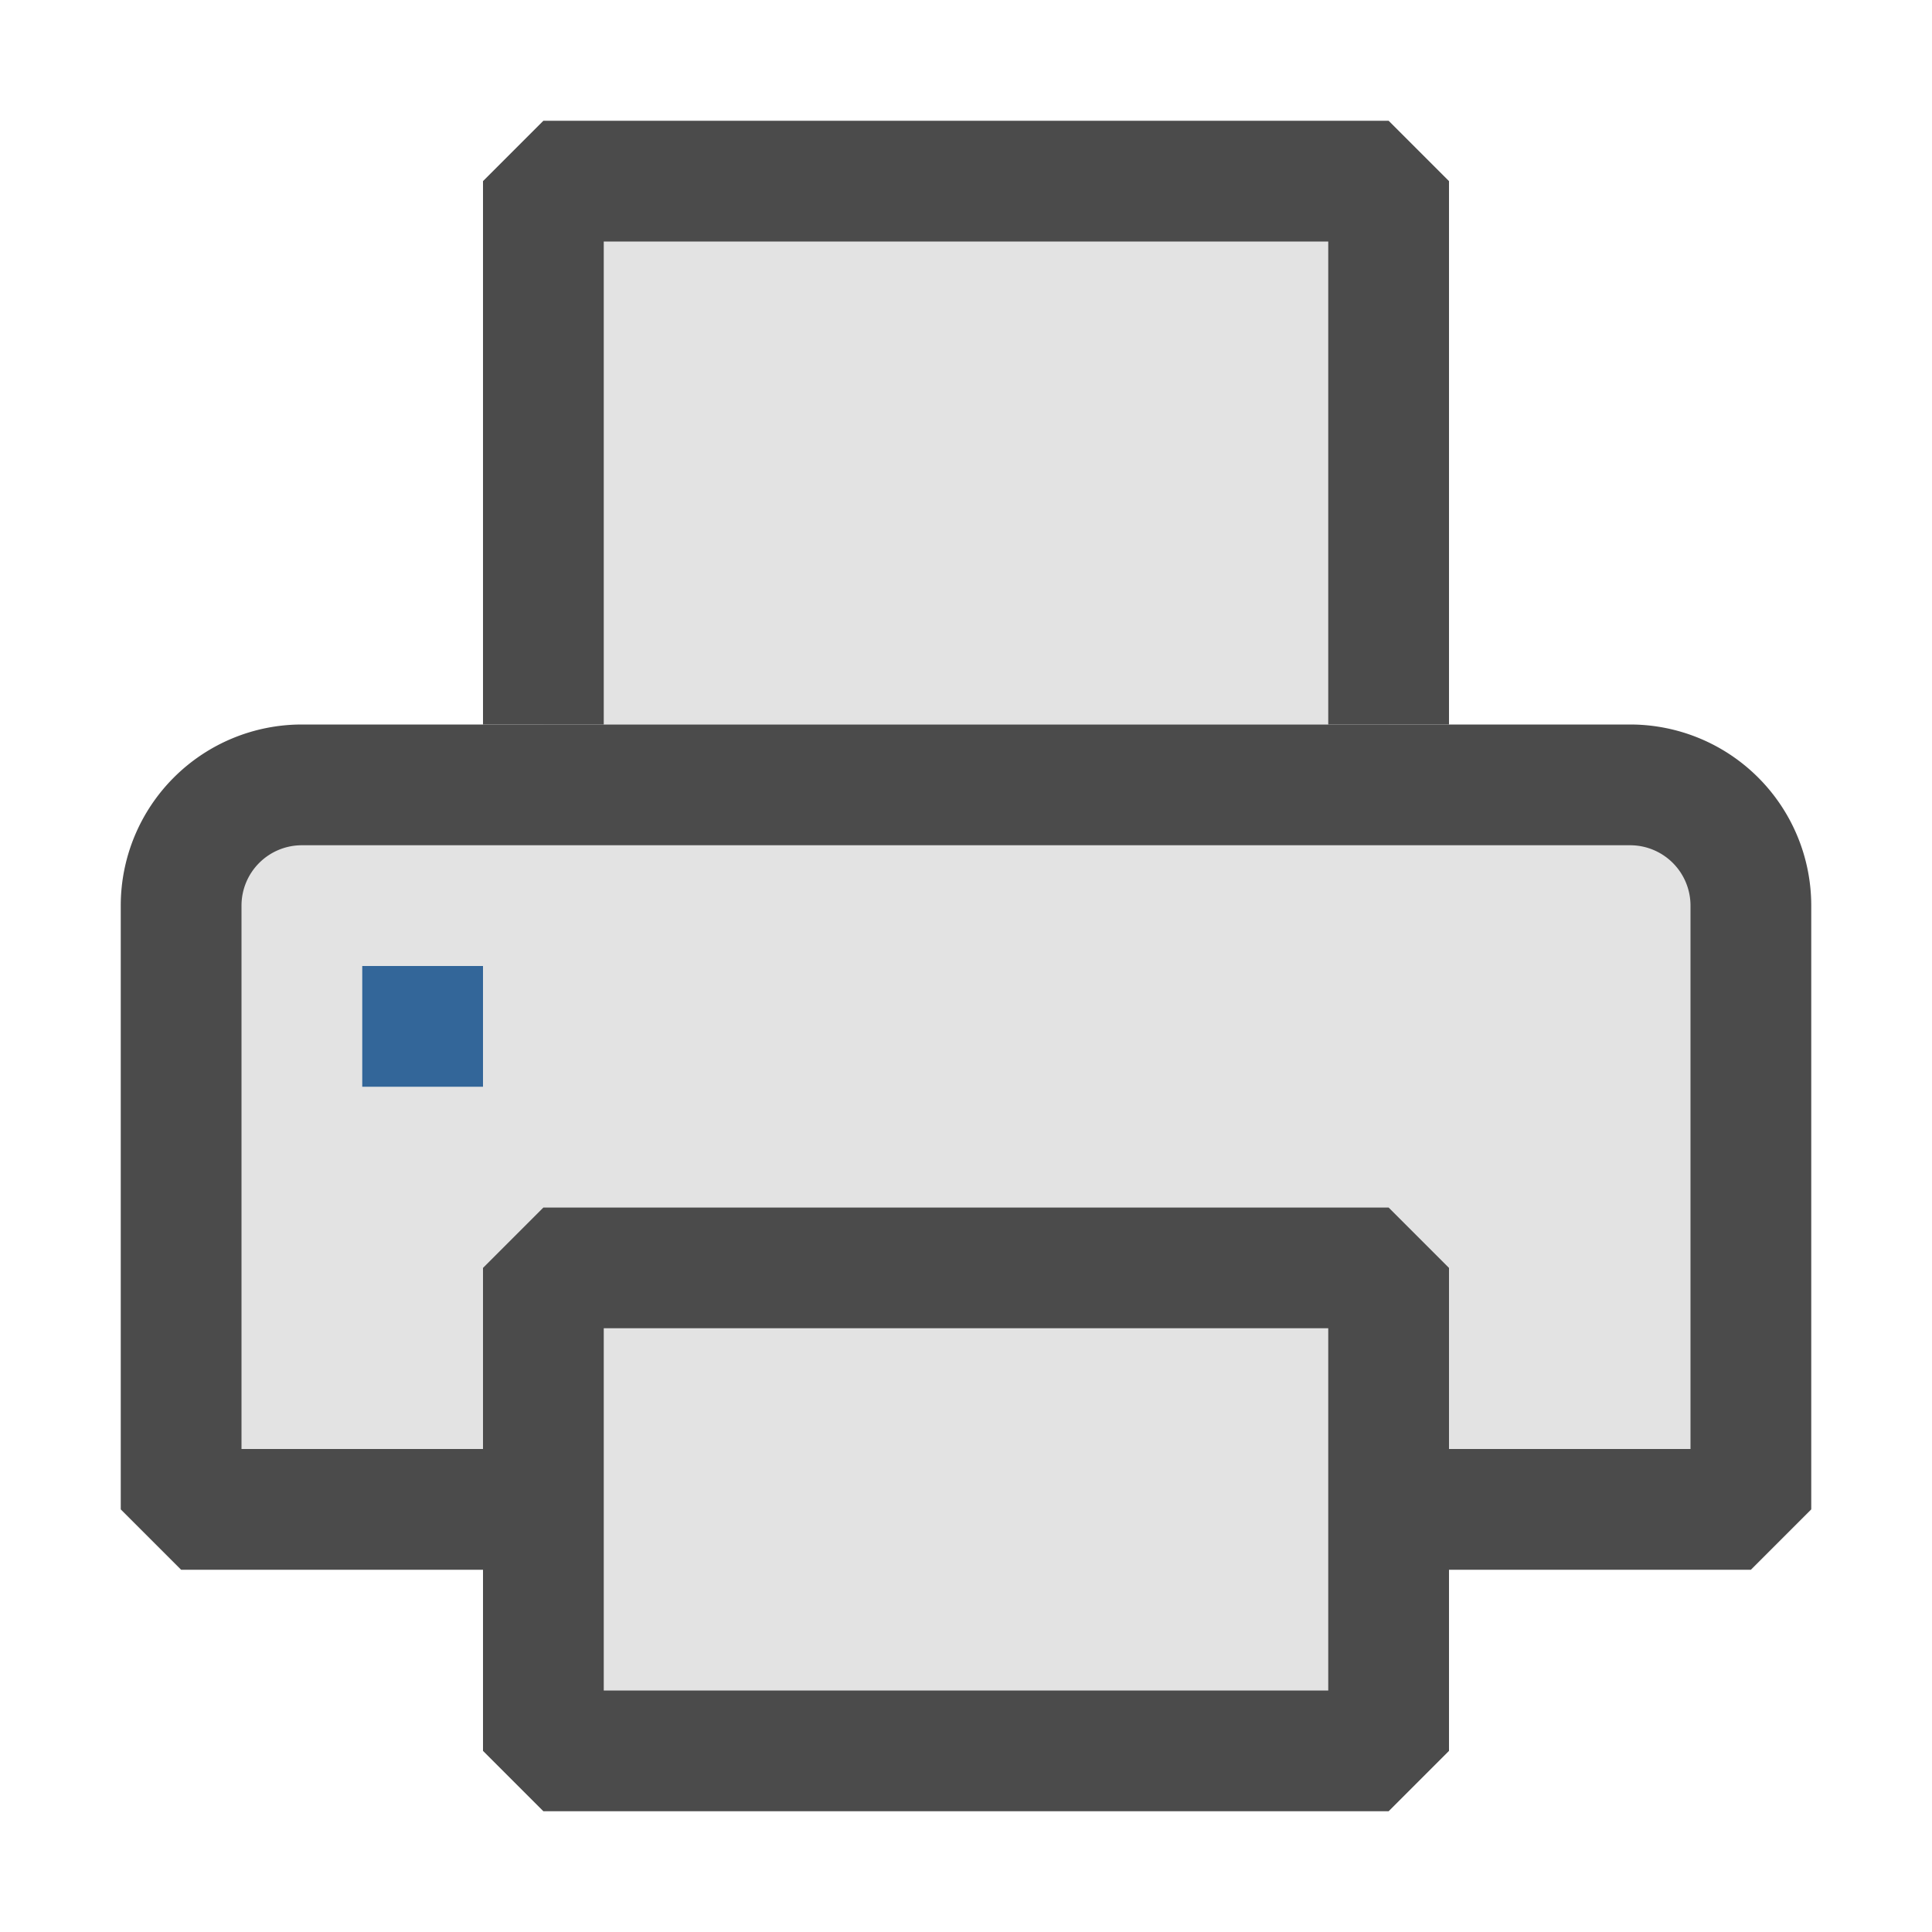 <svg xmlns="http://www.w3.org/2000/svg" viewBox="0 0 16 16">
  <defs>
    <style>.light-gray{fill: #DCDCDC; opacity: 1.0;}.dark-gray{fill: #1E1E1E; opacity: 1.0;}.dark-blue{fill: #004080; opacity: 1.0;}.cls-1{opacity: 0.8;}</style>
  </defs>
  <g class="cls-1">
    <path class="light-gray" d="M11.5,1.5V6h-7V1.5Z" />
    <path class="light-gray" d="M11.5,10.5v4h-7v-4Z" />
    <path class="light-gray" d="M14.5,7.5v5H12v-2l-.5-.5h-7l-.5.5v2H1.5v-5a1,1,0,0,1,1-1h11A1,1,0,0,1,14.5,7.5Z" />
    <path class="dark-gray" d="M12,1.5V6H11V2H5V6H4V1.5L4.5,1h7Z" />
    <path class="dark-gray" d="M11.5,10h-7l-.5.5v4l.5.5h7l.5-.5v-4ZM11,14H5V11h6Z" />
    <path class="dark-gray" d="M15,7.5v5l-.5.5H12V12h2V7.5a.5.5,0,0,0-.5-.5H2.5a.5.5,0,0,0-.5.5V12H4v1H1.5L1,12.5v-5A1.5,1.5,0,0,1,2.5,6h11A1.5,1.5,0,0,1,15,7.5Z" />
    <path class="dark-blue" d="M4,8V9H3V8Z" />
  </g>
</svg>
